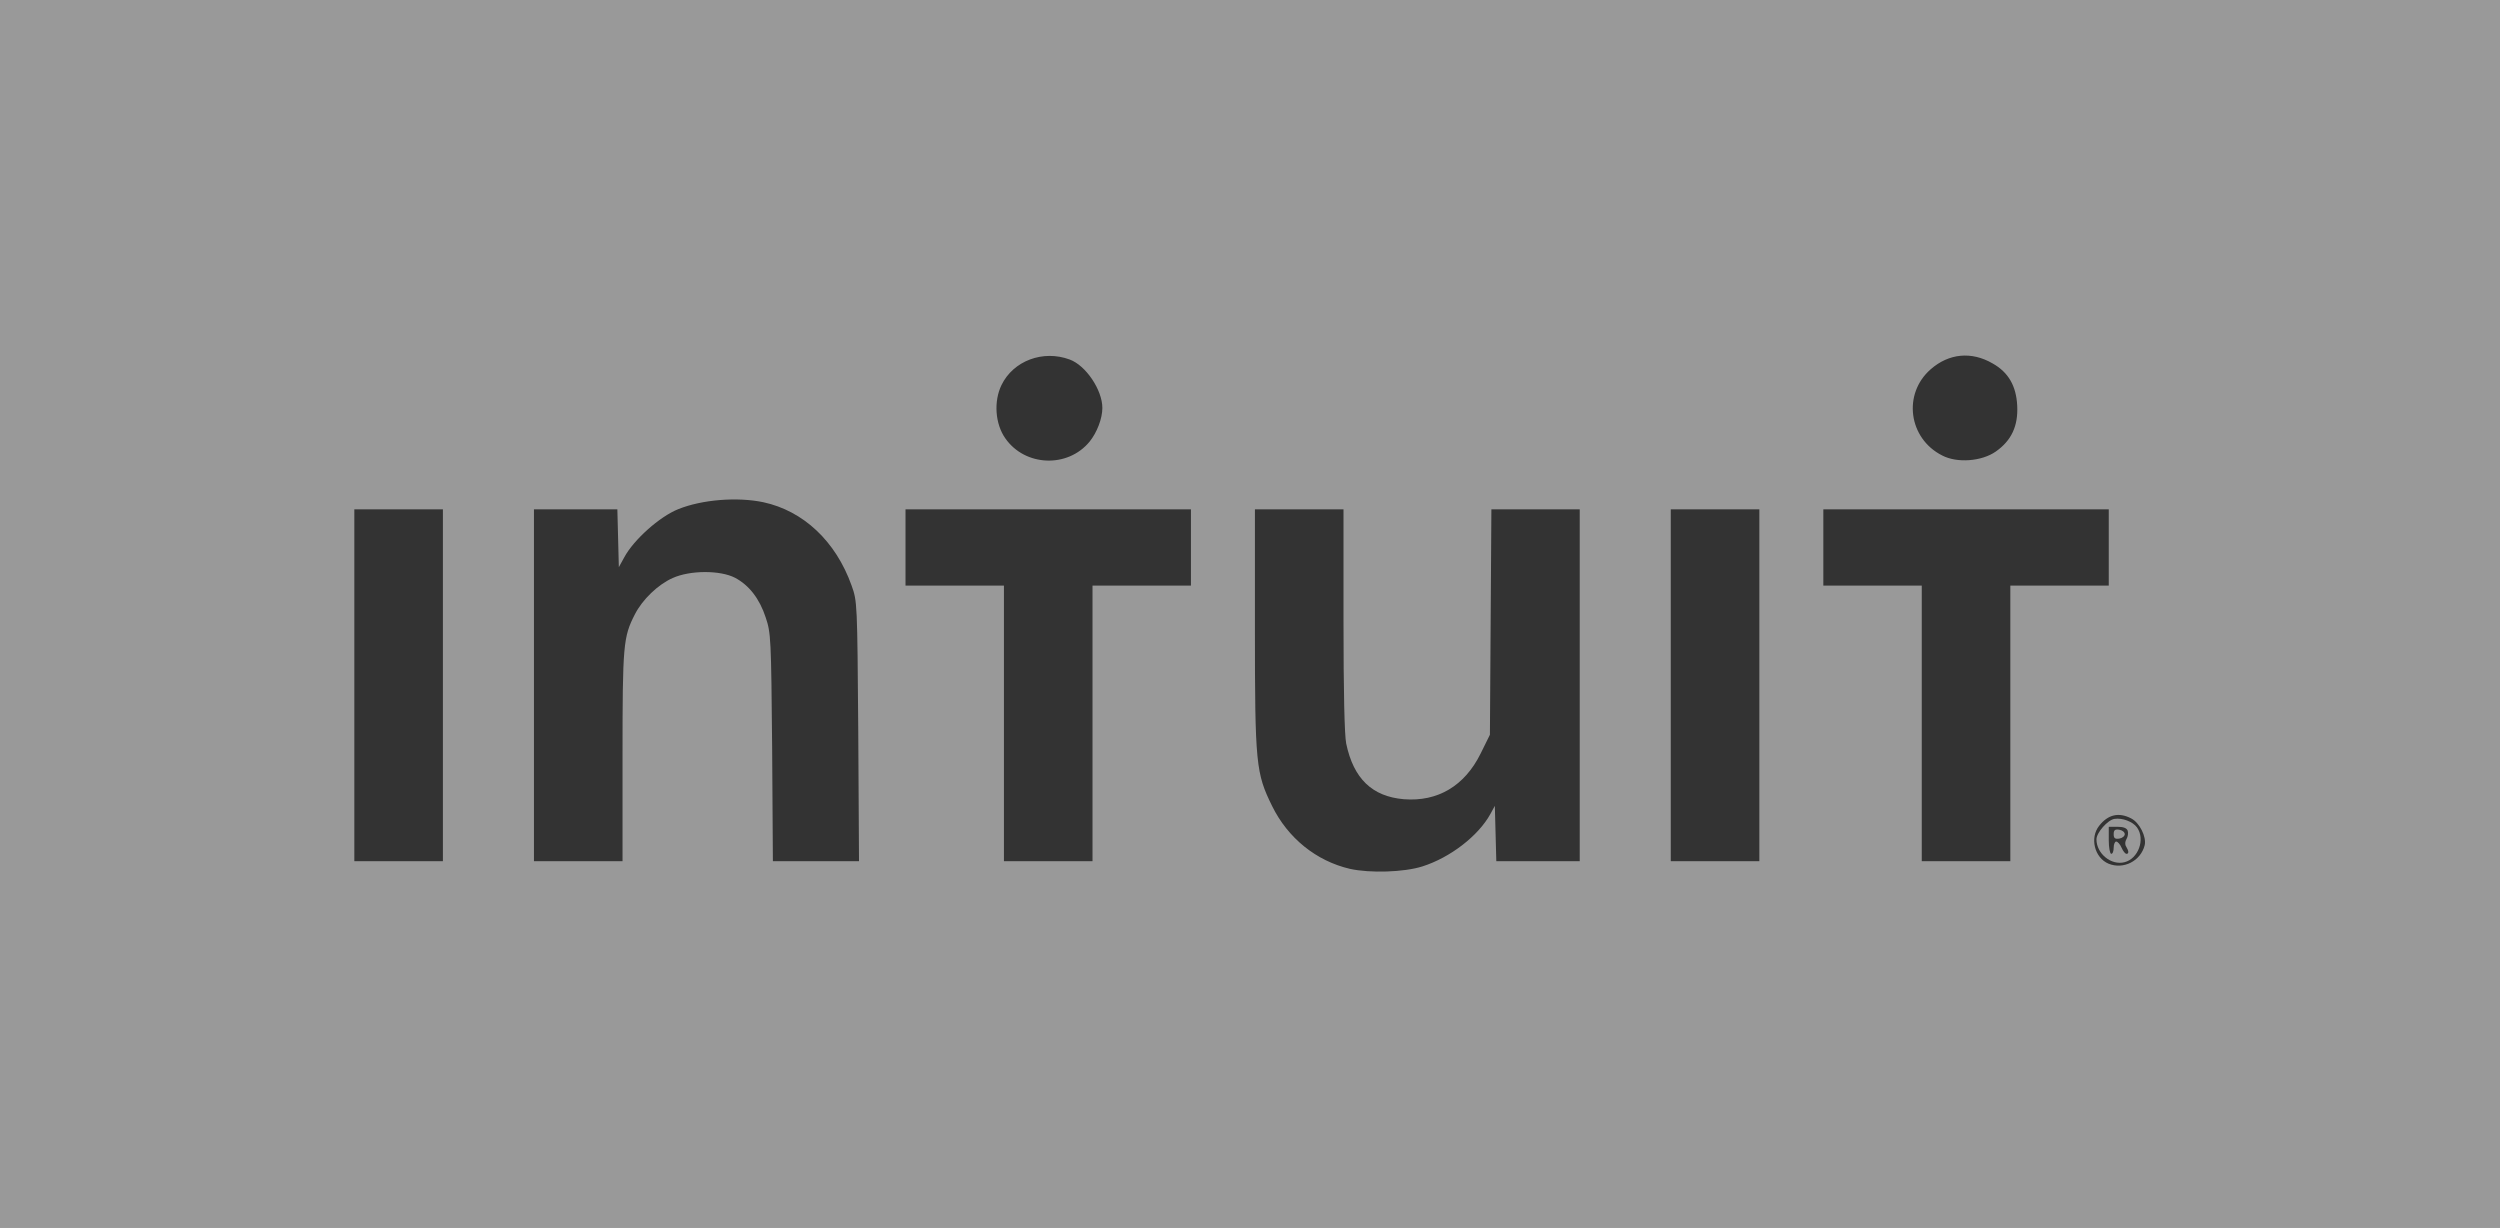 <?xml version="1.0" encoding="UTF-8" standalone="no"?>
<!DOCTYPE svg PUBLIC "-//W3C//DTD SVG 20010904//EN" "http://www.w3.org/TR/2001/REC-SVG-20010904/DTD/svg10.dtd">
<svg version="1.0" xmlns="http://www.w3.org/2000/svg" width="1016pt" height="499pt" viewBox="0 0 1016 499" preserveAspectRatio="xMidYMid meet">

<rect x="0" y="0" width="1016" height="499" fill="#333333" stroke="none"/>

<g transform="translate(0,499) scale(0.1,-0.1)" stroke="none" fill="rgba(255,255,255,0.5)">
<path d="M0 2495 l0 -2495 5080 0 5080 0 0 2495 0 2495 -5080 0 -5080 0 0 -2495z m4347 1034 c66 -24 133 -124 133 -197 0 -43 -22 -100 -52 -137 -89 -108 -262 -101 -342 13 -42 59 -48 151 -16 217 48 99 169 144 277 104z m3751 -16 c64 -36 96 -91 100 -172 4 -82 -23 -141 -87 -186 -57 -40 -157 -48 -218 -16 -137 69 -161 250 -47 350 74 65 166 74 252 24z m-4996 -564 c163 -35 295 -159 359 -339 23 -64 23 -70 27 -592 l3 -528 -175 0 -175 0 -3 463 c-4 442 -5 465 -26 527 -25 77 -68 132 -125 162 -60 31 -182 31 -253 -1 -59 -26 -123 -87 -154 -148 -47 -92 -50 -122 -50 -575 l0 -428 -180 0 -180 0 0 715 0 715 170 0 169 0 3 -117 3 -118 22 40 c38 71 144 166 220 196 97 39 240 50 345 28z m-1302 -744 l0 -715 -180 0 -180 0 0 715 0 715 180 0 180 0 0 -715z m3040 560 l0 -155 -200 0 -200 0 0 -560 0 -560 -180 0 -180 0 0 560 0 560 -200 0 -200 0 0 155 0 155 580 0 580 0 0 -155z m620 -295 c0 -294 4 -467 11 -502 30 -143 106 -215 234 -226 138 -11 247 54 312 185 l38 77 3 458 3 458 179 0 180 0 0 -715 0 -715 -170 0 -169 0 -3 113 -3 112 -18 -33 c-49 -89 -163 -177 -276 -213 -75 -24 -214 -28 -295 -10 -137 32 -252 125 -316 255 -66 134 -70 170 -70 722 l0 484 180 0 180 0 0 -450z m1690 -265 l0 -715 -180 0 -180 0 0 715 0 715 180 0 180 0 0 -715z m1420 560 l0 -155 -200 0 -200 0 0 -560 0 -560 -180 0 -180 0 0 560 0 560 -200 0 -200 0 0 155 0 155 580 0 580 0 0 -155z m91 -1101 c34 -17 63 -75 55 -109 -16 -64 -86 -100 -147 -75 -57 24 -77 105 -38 154 36 46 80 56 130 30z"/>
<path d="M8593 1662 c-27 -4 -73 -56 -73 -83 0 -58 60 -107 114 -93 56 14 85 93 51 141 -17 24 -60 40 -92 35z m54 -48 c3 -9 1 -24 -5 -34 -6 -10 -7 -22 -1 -31 11 -18 11 -29 1 -29 -5 0 -14 11 -20 25 -6 14 -16 25 -22 25 -5 0 -10 -11 -10 -25 0 -14 -4 -25 -10 -25 -5 0 -10 25 -10 55 l0 55 35 0 c24 0 38 -5 42 -16z"/>
<path d="M8590 1600 c0 -16 5 -21 23 -18 12 2 22 10 22 18 0 8 -10 16 -22 18 -18 3 -23 -2 -23 -18z"/>
</g>
</svg>